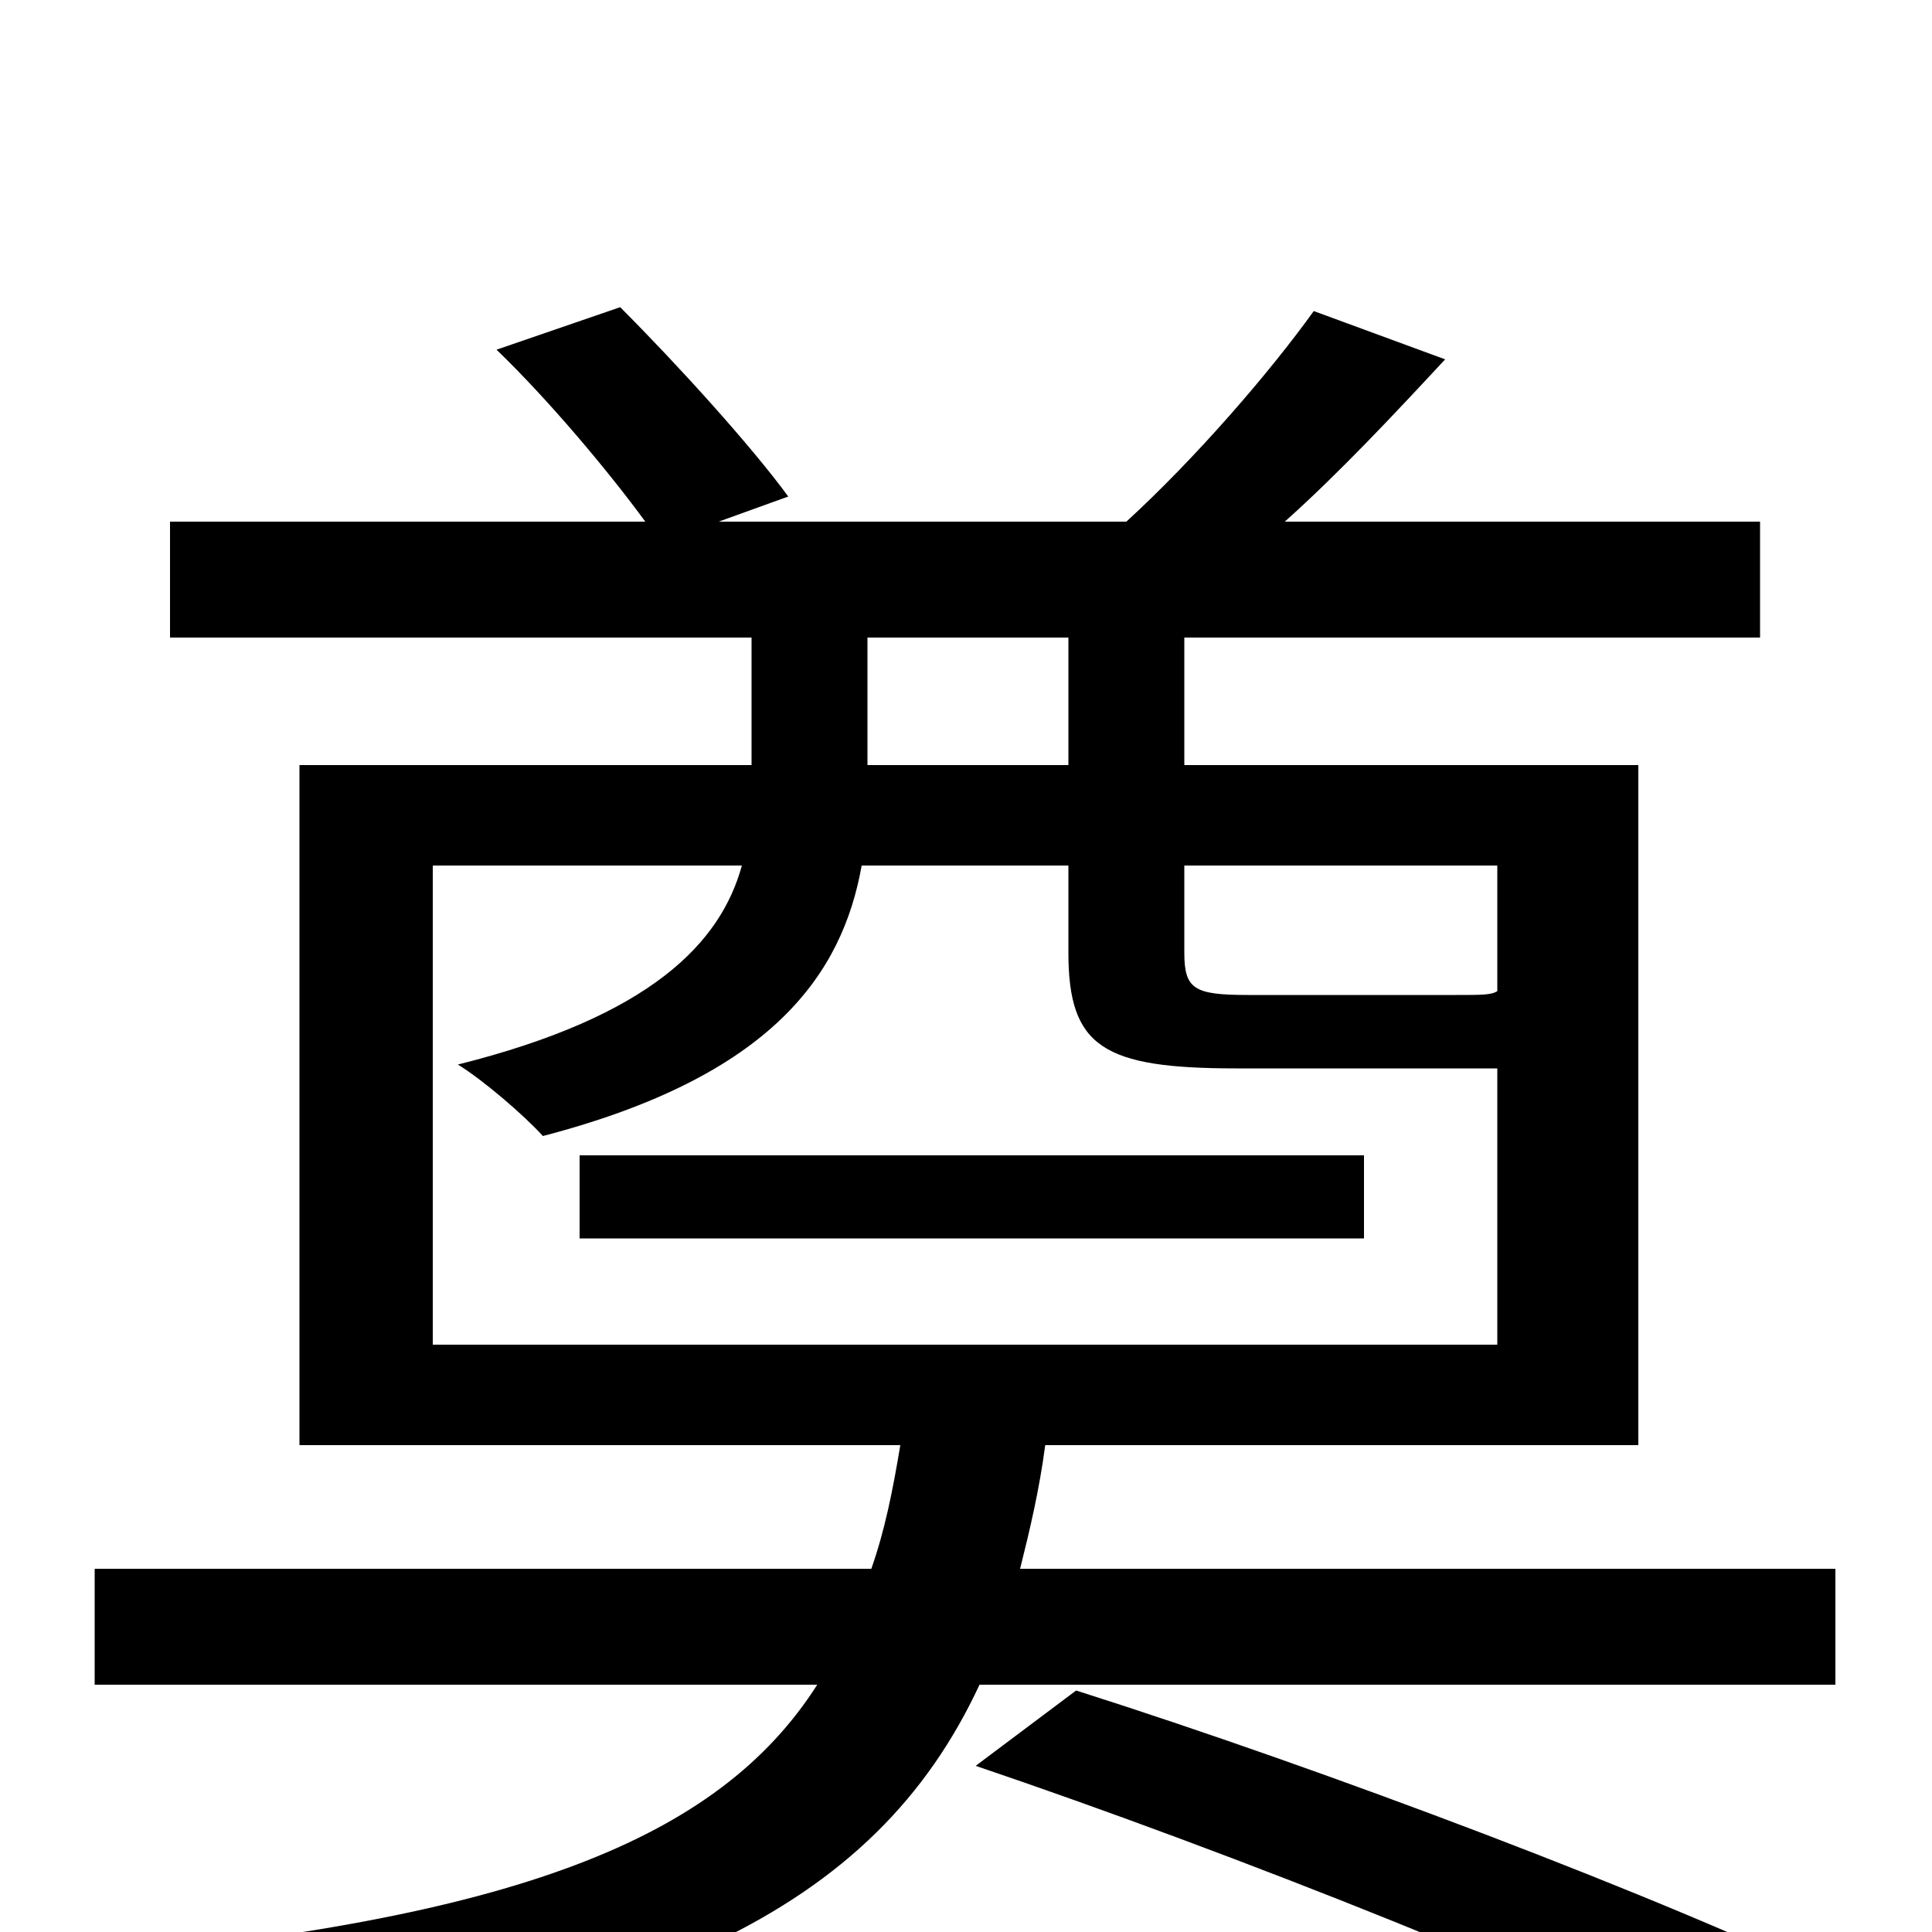 <svg xmlns="http://www.w3.org/2000/svg" viewBox="0 -1000 1000 1000">
	<path fill="#000000" d="M300 -359H706V-402H300ZM224 -552H384C373 -512 337 -474 237 -449C250 -441 271 -423 281 -412C400 -443 436 -496 446 -552H553V-507C553 -458 571 -447 640 -447H762H775V-304H224ZM449 -670H553V-604H449ZM775 -552V-487C772 -485 767 -485 754 -485H646C618 -485 613 -488 613 -507V-552ZM950 -128V-188H528C533 -208 538 -229 541 -252H848V-604H613V-670H911V-730H665C693 -755 722 -786 748 -814L680 -839C657 -807 619 -763 583 -730H372L408 -743C389 -769 351 -811 321 -841L257 -819C284 -793 315 -756 334 -730H88V-670H389V-604H155V-252H466C462 -228 458 -208 451 -188H49V-128H423C372 -48 267 -6 39 14C51 29 67 57 72 75C337 46 453 -12 507 -128ZM505 -86C638 -41 814 29 902 75L958 29C861 -18 686 -84 557 -125Z"/>
</svg>